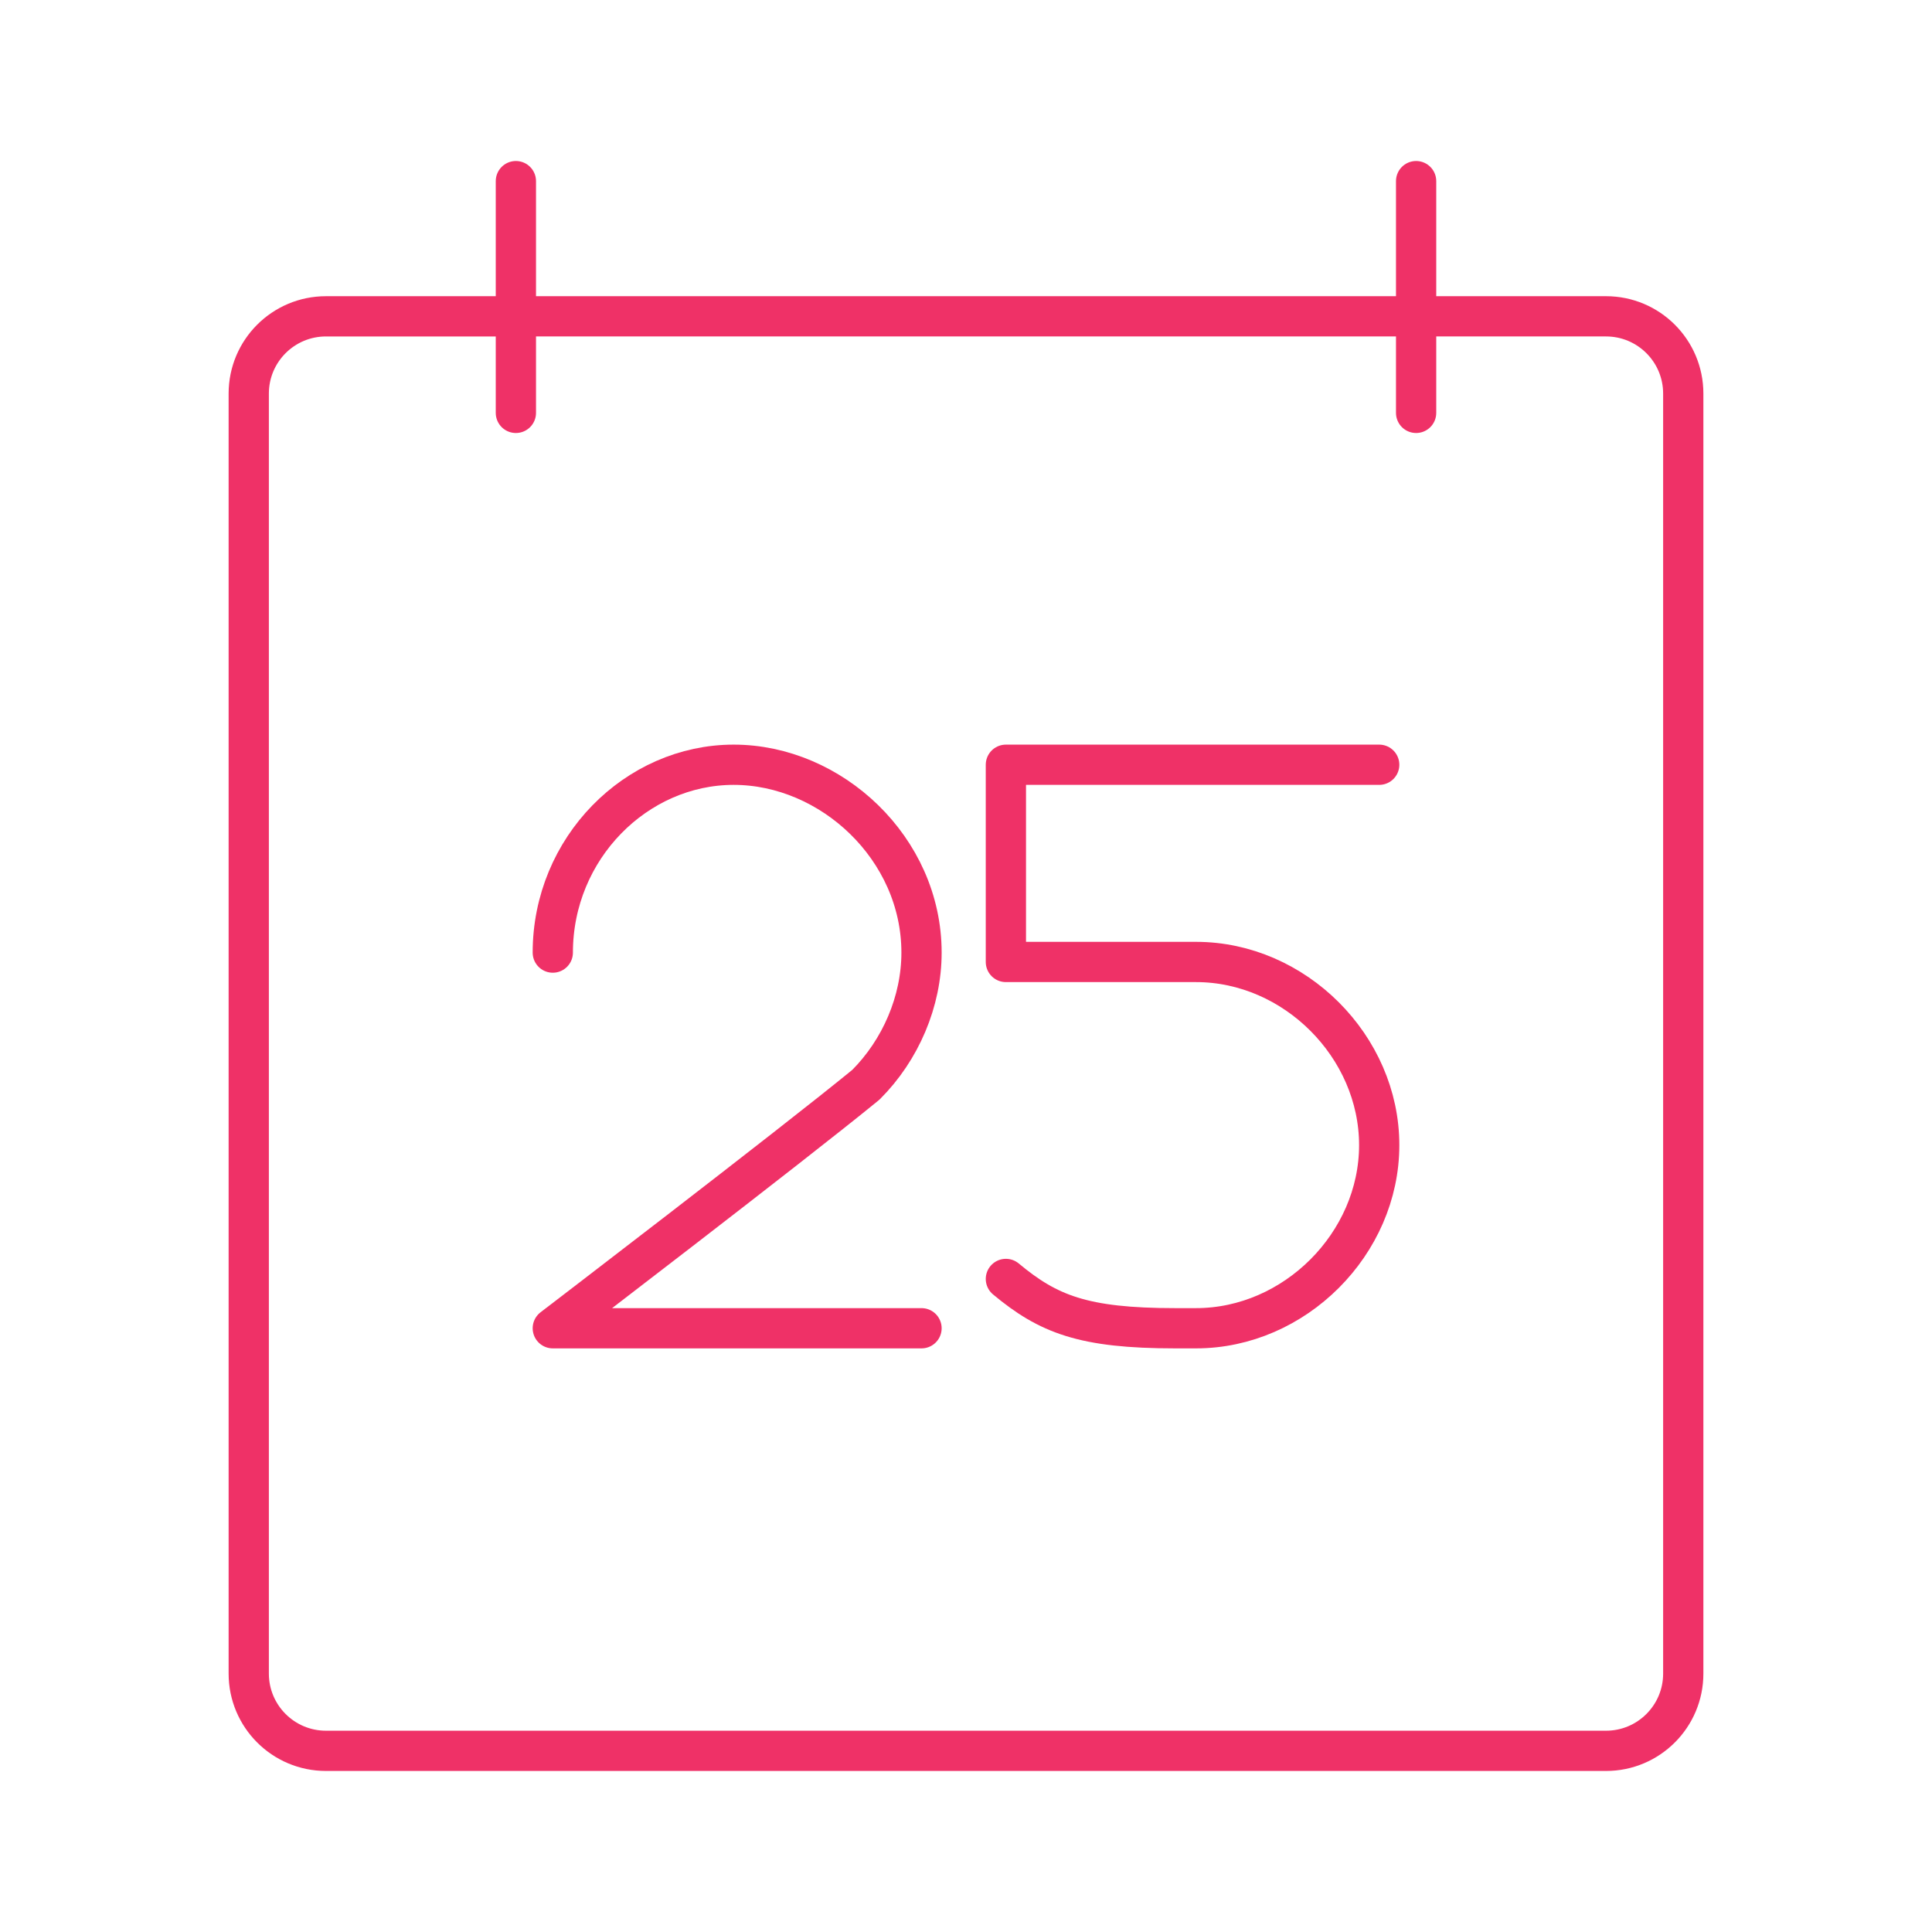 <?xml version="1.0" encoding="UTF-8"?>

<!-- Uploaded to: SVG Repo, www.svgrepo.com, Generator: SVG Repo Mixer Tools -->
<svg width="800px" height="800px" viewBox="0 0 48 48" xmlns="http://www.w3.org/2000/svg">

<defs>

<style>.c{fill:none;stroke:#ef3167;stroke-linecap:round;stroke-linejoin:round;}</style>

</defs>

<g id="a">

<g>

<path class="c" d="m13.734,23.667c0-2.593,2.074-4.667,4.494-4.667s4.667,2.074,4.667,4.667c0,1.21-.518,2.42-1.383,3.284-1.901,1.556-7.778,6.049-7.778,6.049h9.161"/>

<path class="c" d="m24.991,31.775c1.05.875,1.925,1.225,4.2,1.225h.525c2.45,0,4.55-2.1,4.55-4.55h0c0-2.45-2.1-4.55-4.55-4.55h-4.725v-4.9h9.275"/>

</g>

</g>

<g id="b">

<path class="c" d="m8.099,7.859c-1.06,0-1.919.859-1.919,1.919v31.802c0,1.06.859,1.919,1.919,1.919h31.802c1.06,0,1.919-.859,1.919-1.919h0V9.778c0-1.06-.859-1.919-1.919-1.919H8.099Z"/>

<line class="c" x1="12.817" y1="10.258" x2="12.817" y2="4.5"/>

<line class="c" x1="35.183" y1="10.258" x2="35.183" y2="4.5"/>

</g>

</svg>